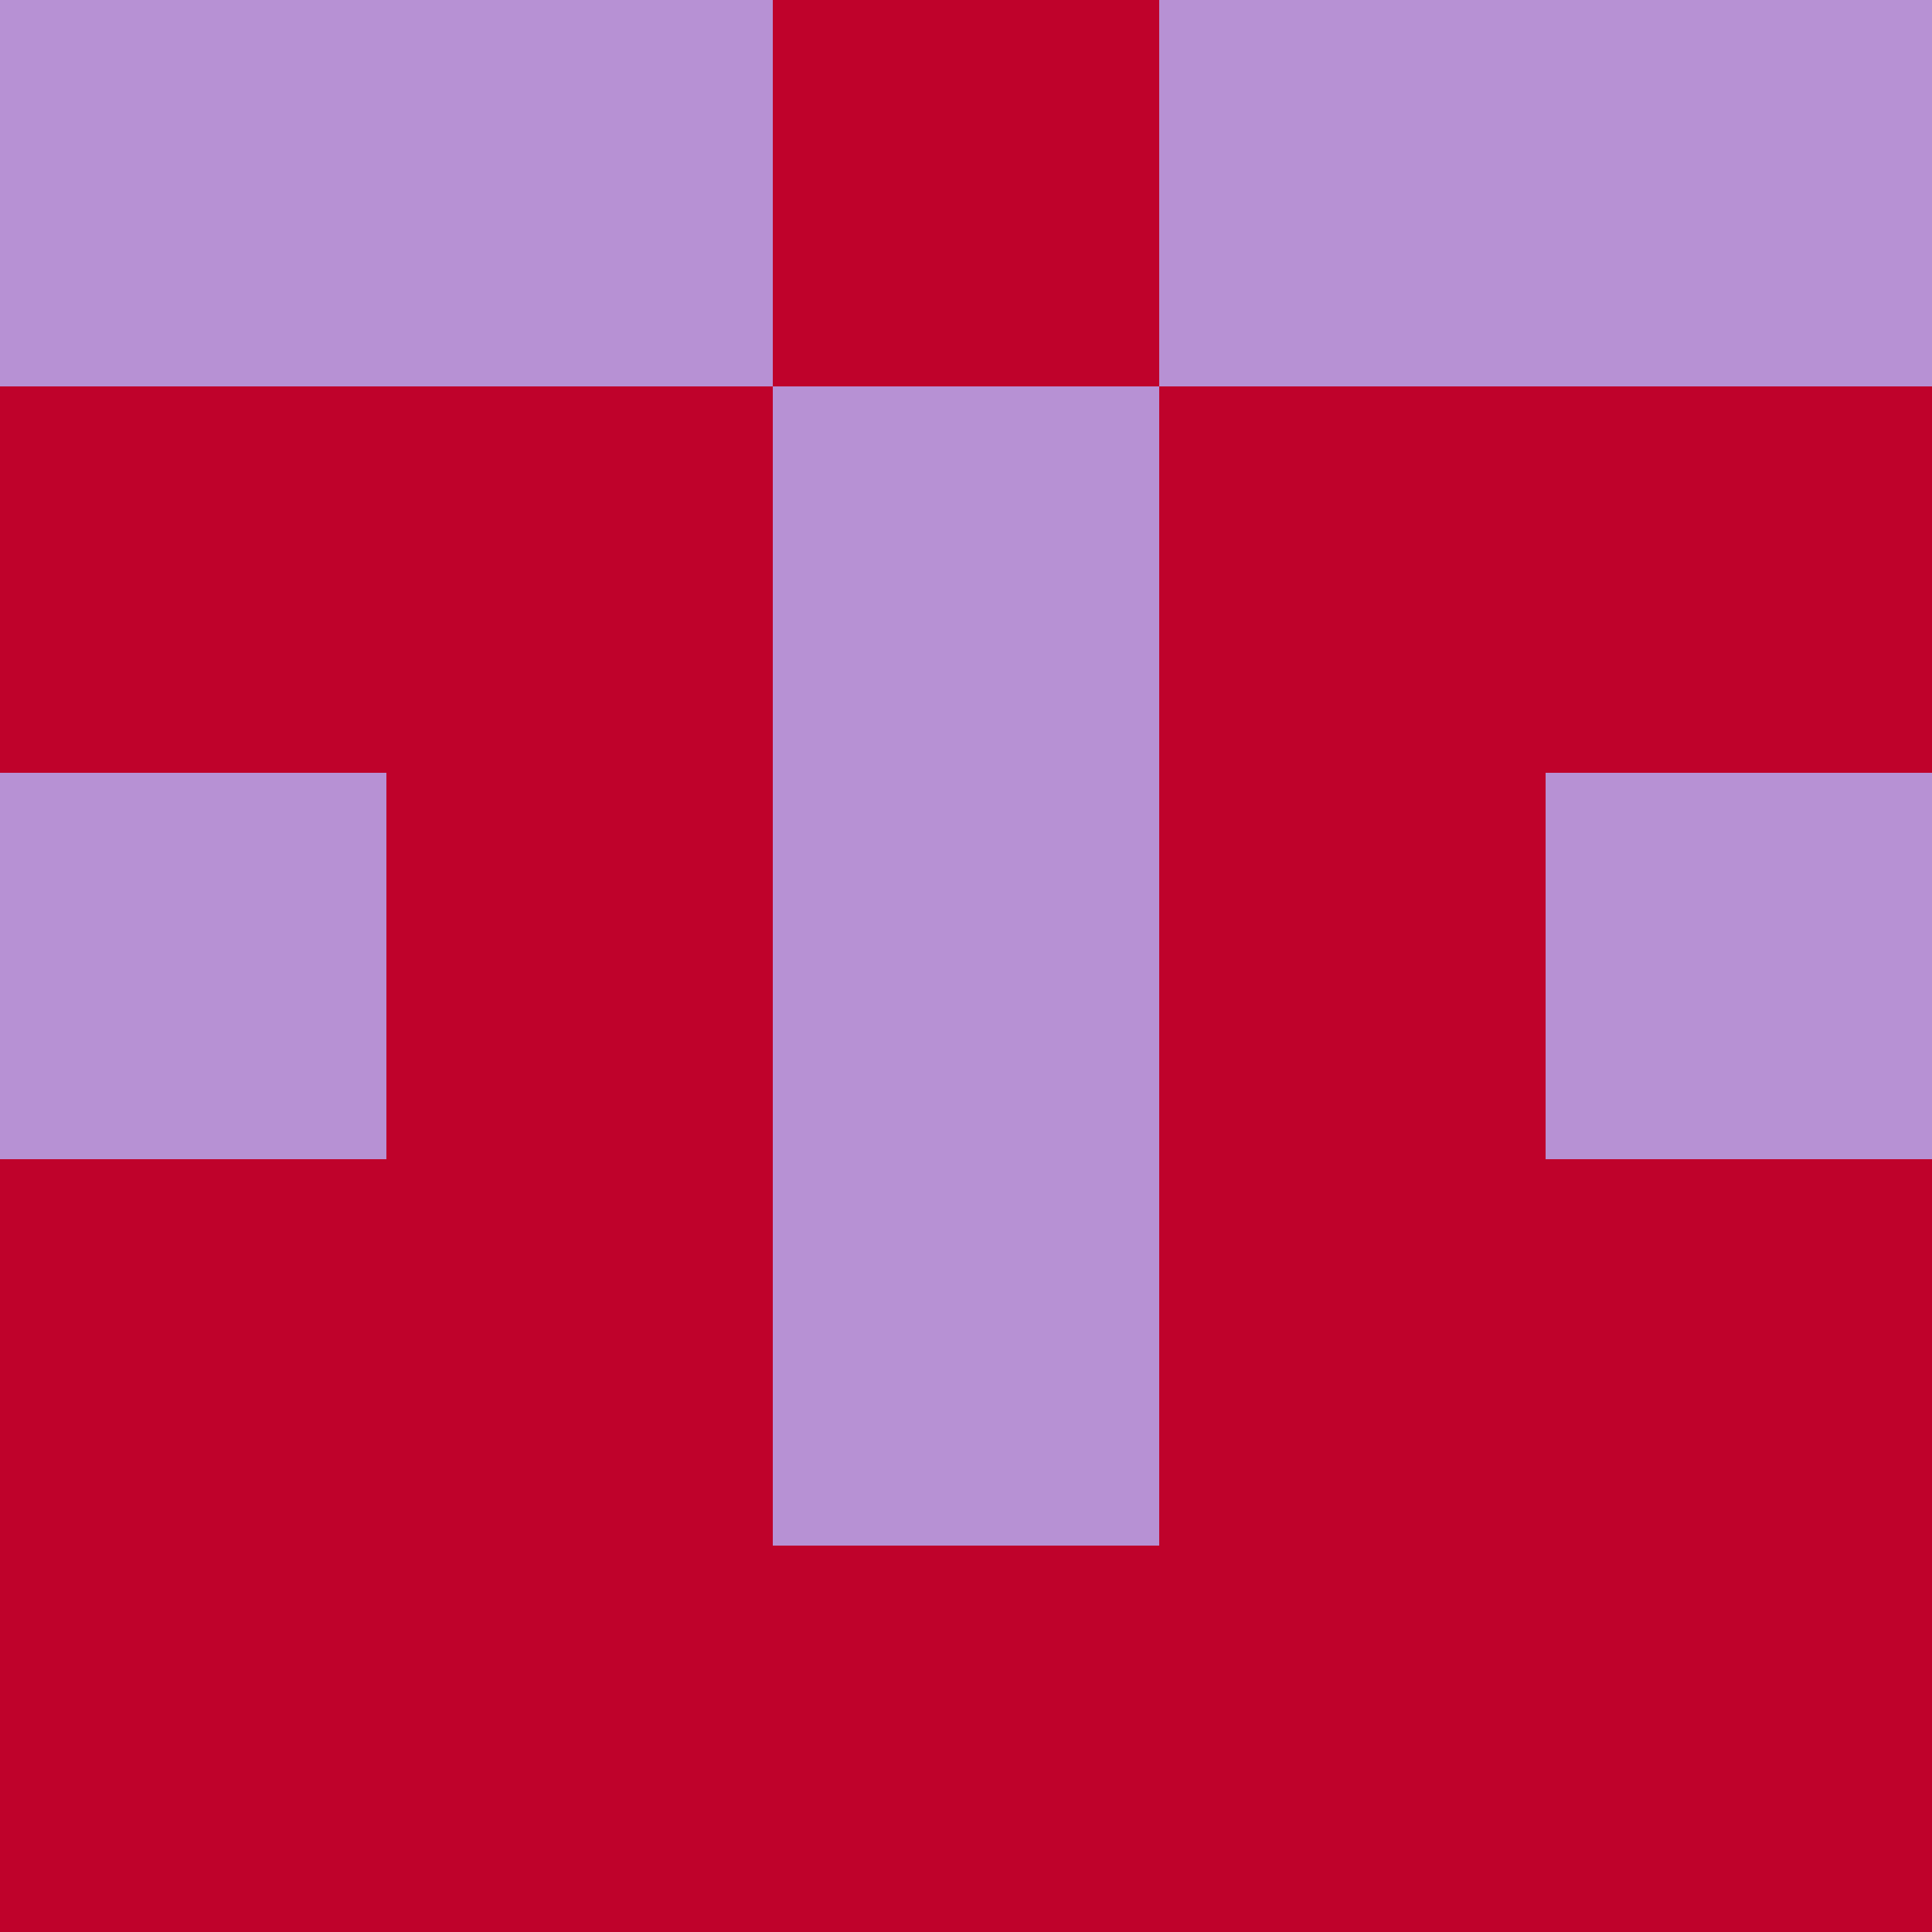 <?xml version="1.0" encoding="utf-8"?>
<!DOCTYPE svg PUBLIC "-//W3C//DTD SVG 20010904//EN"
        "http://www.w3.org/TR/2001/REC-SVG-20010904/DTD/svg10.dtd">

<svg width="400" height="400" viewBox="0 0 5 5"
    xmlns="http://www.w3.org/2000/svg"
    xmlns:xlink="http://www.w3.org/1999/xlink">
            <rect x="0" y="0" width="1" height="1" fill="#B791D4" />
        <rect x="0" y="1" width="1" height="1" fill="#BF022B" />
        <rect x="0" y="2" width="1" height="1" fill="#B791D4" />
        <rect x="0" y="3" width="1" height="1" fill="#BF022B" />
        <rect x="0" y="4" width="1" height="1" fill="#BF022B" />
                <rect x="1" y="0" width="1" height="1" fill="#B791D4" />
        <rect x="1" y="1" width="1" height="1" fill="#BF022B" />
        <rect x="1" y="2" width="1" height="1" fill="#BF022B" />
        <rect x="1" y="3" width="1" height="1" fill="#BF022B" />
        <rect x="1" y="4" width="1" height="1" fill="#BF022B" />
                <rect x="2" y="0" width="1" height="1" fill="#BF022B" />
        <rect x="2" y="1" width="1" height="1" fill="#B791D4" />
        <rect x="2" y="2" width="1" height="1" fill="#B791D4" />
        <rect x="2" y="3" width="1" height="1" fill="#B791D4" />
        <rect x="2" y="4" width="1" height="1" fill="#BF022B" />
                <rect x="3" y="0" width="1" height="1" fill="#B791D4" />
        <rect x="3" y="1" width="1" height="1" fill="#BF022B" />
        <rect x="3" y="2" width="1" height="1" fill="#BF022B" />
        <rect x="3" y="3" width="1" height="1" fill="#BF022B" />
        <rect x="3" y="4" width="1" height="1" fill="#BF022B" />
                <rect x="4" y="0" width="1" height="1" fill="#B791D4" />
        <rect x="4" y="1" width="1" height="1" fill="#BF022B" />
        <rect x="4" y="2" width="1" height="1" fill="#B791D4" />
        <rect x="4" y="3" width="1" height="1" fill="#BF022B" />
        <rect x="4" y="4" width="1" height="1" fill="#BF022B" />
        
</svg>



